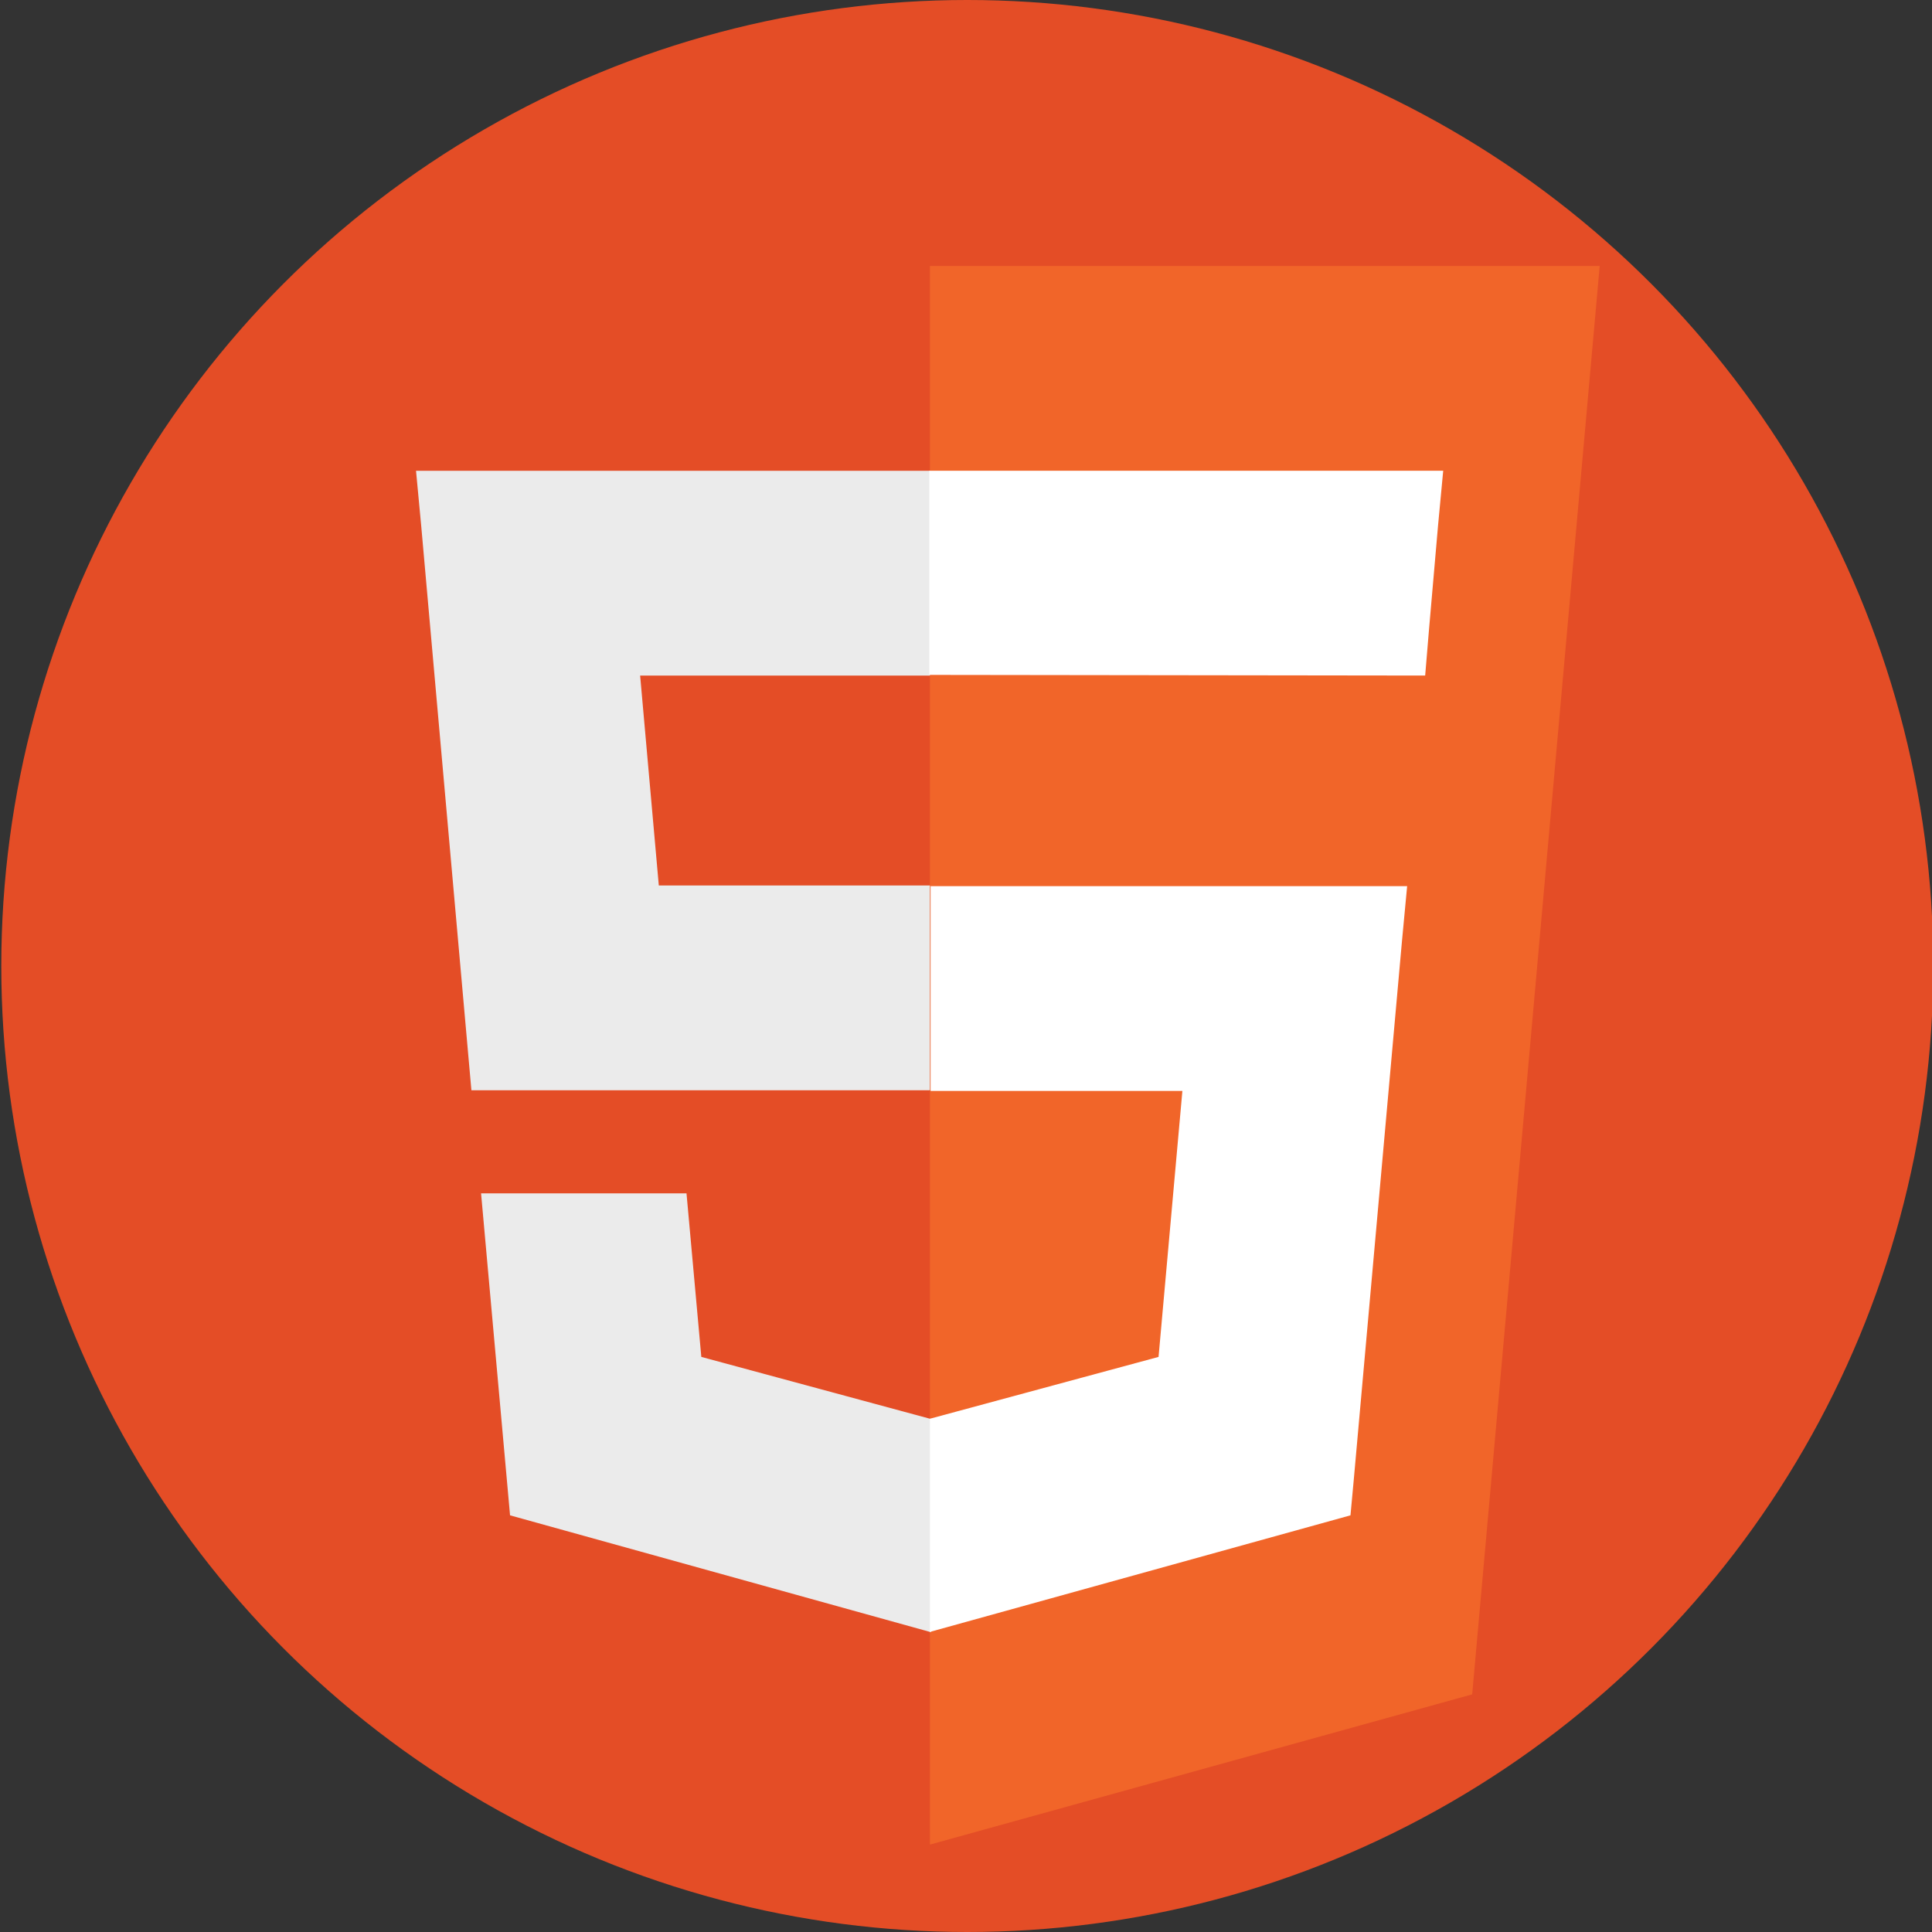 <?xml version="1.0" encoding="utf-8"?>
<!-- Generator: Adobe Illustrator 27.3.1, SVG Export Plug-In . SVG Version: 6.00 Build 0)  -->
<svg version="1.1" id="Calque_1" xmlns="http://www.w3.org/2000/svg" xmlns:xlink="http://www.w3.org/1999/xlink" x="0px" y="0px"
	 viewBox="0 0 300 300" style="enable-background:new 0 0 300 300;" xml:space="preserve">
<rect x="0" y="0" width="300" height="300" fill="#333333" stroke="none"/>
<style type="text/css">
	.st0{fill:#E44D26;}
	.st1{fill:#F16529;}
	.st2{fill:#EBEBEB;}
	.st3{fill:#FFFFFF;}
</style>
<circle class="st0" cx="150.2" cy="150" r="150"/>
<g>
	<path class="st1" d="M144.5,286.4l84.1-23.3l19.8-221.8h-104V286.4z"/>
	<path class="st2" d="M99.4,104.9h45V73.1H64.6l0.8,8.5l7.8,87.7h71.2v-31.8h-42.1L99.4,104.9z M106.6,185.3H74.7l4.5,50l65.2,18.1
		l0.2,0v-33.1l-0.2,0l-35.5-9.6L106.6,185.3L106.6,185.3z"/>
	<path class="st3" d="M144.4,169.4h39.2l-3.7,41.3l-35.5,9.6v33.1l65.3-18.1l0.5-5.4l7.5-83.8l0.8-8.5h-74V169.4L144.4,169.4z
		 M144.4,104.8L144.4,104.8l76.9,0.1l0.6-7.2l1.4-16.1l0.8-8.5h-79.8V104.8L144.4,104.8z"/>
</g>
</svg>
